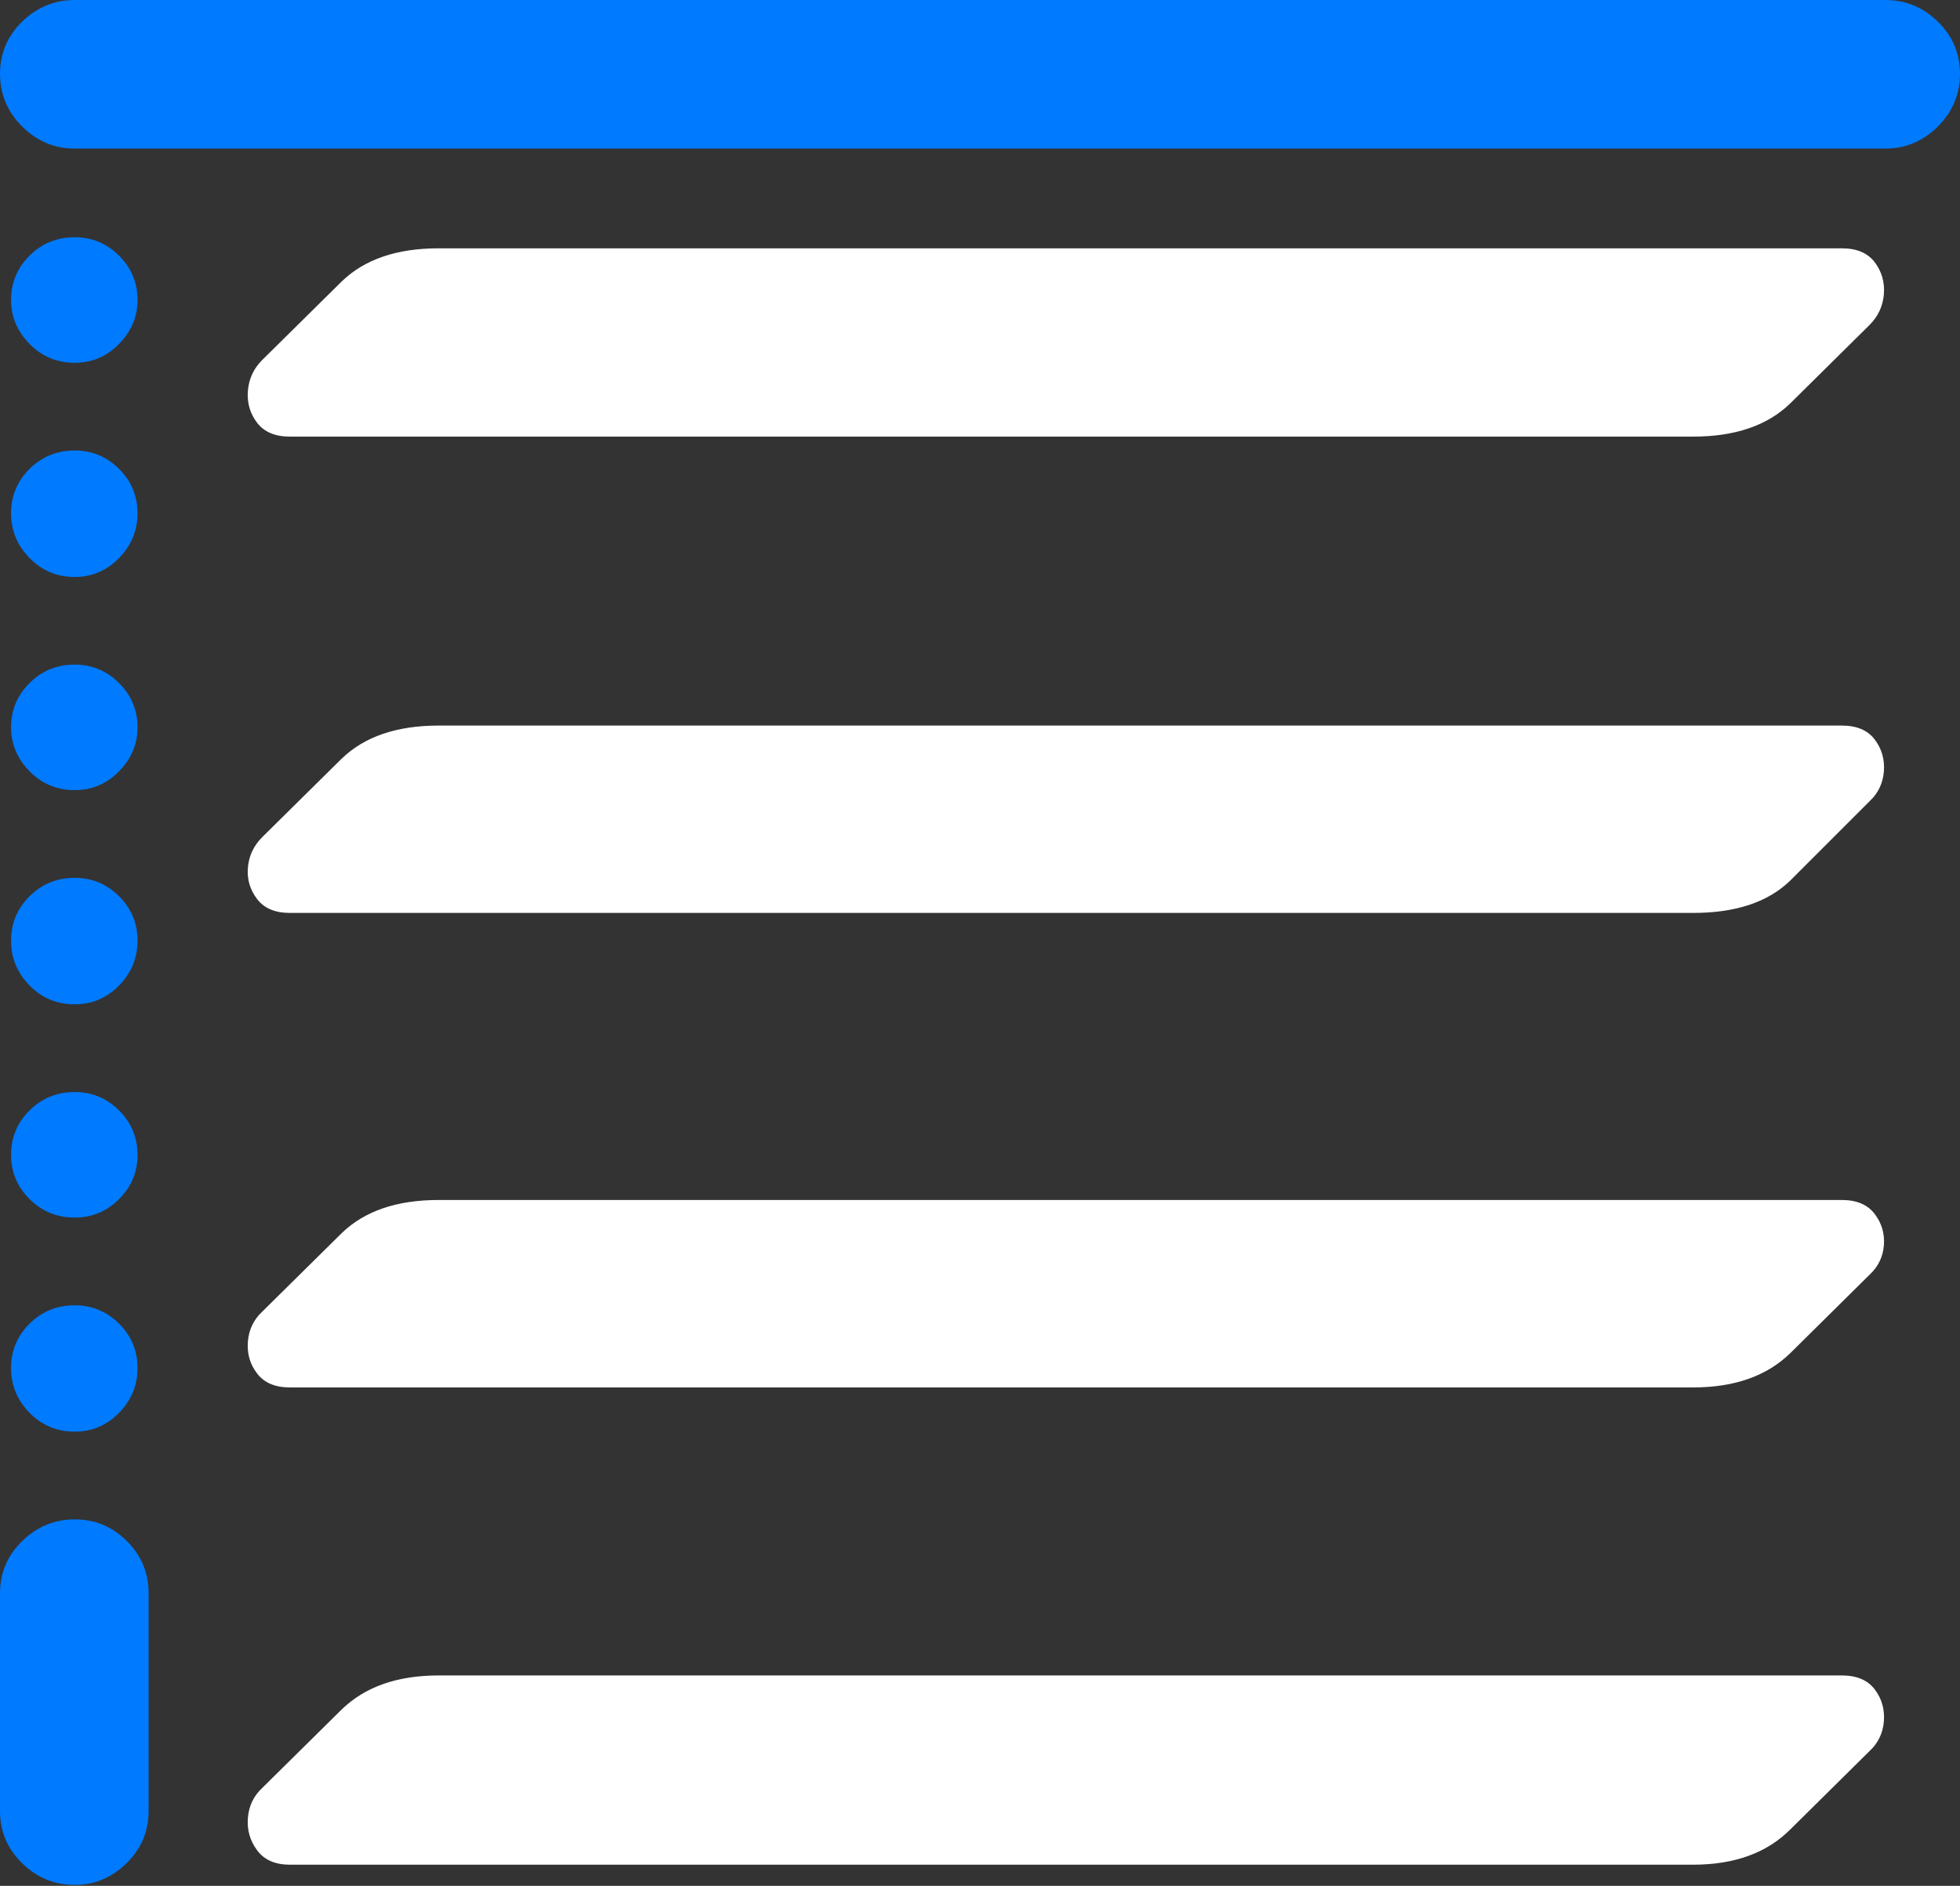 <?xml version="1.0" encoding="UTF-8"?>
<!--Generator: Apple Native CoreSVG 175.5-->
<!DOCTYPE svg
PUBLIC "-//W3C//DTD SVG 1.1//EN"
       "http://www.w3.org/Graphics/SVG/1.1/DTD/svg11.dtd">
<svg version="1.1" xmlns="http://www.w3.org/2000/svg" xmlns:xlink="http://www.w3.org/1999/xlink" width="20.732" height="19.951">
 <rect width="100%" height="100%" fill="#333333" stroke="none"/>
 <g>
  <rect height="19.951" opacity="0" width="20.732" x="0" y="0"/>
  <path d="M3.066 4.619L17.91 4.619Q18.574 4.619 18.936 4.268L19.775 3.438Q19.912 3.301 19.927 3.11Q19.941 2.92 19.829 2.773Q19.717 2.627 19.482 2.627L4.639 2.627Q3.975 2.627 3.613 2.979L2.773 3.809Q2.637 3.945 2.622 4.136Q2.607 4.326 2.72 4.473Q2.832 4.619 3.066 4.619ZM3.066 9.658L17.91 9.658Q18.584 9.658 18.936 9.316L19.775 8.477Q19.912 8.35 19.927 8.159Q19.941 7.969 19.829 7.822Q19.717 7.676 19.482 7.676L4.639 7.676Q3.975 7.676 3.613 8.027L2.773 8.857Q2.637 8.994 2.622 9.18Q2.607 9.365 2.72 9.512Q2.832 9.658 3.066 9.658ZM3.066 14.678L17.91 14.678Q18.564 14.678 18.936 14.316L19.775 13.486Q19.912 13.359 19.927 13.174Q19.941 12.988 19.829 12.842Q19.717 12.695 19.482 12.695L4.639 12.695Q3.975 12.695 3.613 13.047L2.773 13.877Q2.637 14.004 2.622 14.194Q2.607 14.385 2.72 14.531Q2.832 14.678 3.066 14.678ZM3.066 19.727L17.91 19.727Q18.564 19.727 18.936 19.355L19.775 18.525Q19.912 18.398 19.927 18.208Q19.941 18.018 19.829 17.871Q19.717 17.725 19.482 17.725L4.639 17.725Q3.984 17.725 3.613 18.086L2.773 18.916Q2.637 19.043 2.622 19.233Q2.607 19.424 2.72 19.575Q2.832 19.727 3.066 19.727Z" fill="#ffffff"/>
  <path d="M0 0.781Q0 1.104 0.234 1.338Q0.469 1.572 0.791 1.572L19.941 1.572Q20.264 1.572 20.498 1.338Q20.732 1.104 20.732 0.781Q20.732 0.459 20.498 0.229Q20.264 0 19.941 0L0.791 0Q0.469 0 0.234 0.229Q0 0.459 0 0.781ZM0.791 3.838Q1.064 3.838 1.26 3.638Q1.455 3.438 1.455 3.174Q1.455 2.9 1.26 2.705Q1.064 2.51 0.791 2.51Q0.508 2.51 0.312 2.705Q0.117 2.9 0.117 3.174Q0.117 3.438 0.312 3.638Q0.508 3.838 0.791 3.838ZM0.791 6.104Q1.064 6.104 1.26 5.903Q1.455 5.703 1.455 5.43Q1.455 5.156 1.26 4.961Q1.064 4.766 0.791 4.766Q0.508 4.766 0.312 4.961Q0.117 5.156 0.117 5.43Q0.117 5.703 0.312 5.903Q0.508 6.104 0.791 6.104ZM0.791 8.359Q1.064 8.359 1.26 8.159Q1.455 7.959 1.455 7.695Q1.455 7.422 1.26 7.227Q1.064 7.031 0.791 7.031Q0.508 7.031 0.312 7.227Q0.117 7.422 0.117 7.695Q0.117 7.959 0.312 8.159Q0.508 8.359 0.791 8.359ZM0.791 10.625Q1.064 10.625 1.26 10.425Q1.455 10.225 1.455 9.951Q1.455 9.678 1.26 9.482Q1.064 9.287 0.791 9.287Q0.508 9.287 0.312 9.482Q0.117 9.678 0.117 9.951Q0.117 10.225 0.312 10.425Q0.508 10.625 0.791 10.625ZM0.791 12.881Q1.064 12.881 1.26 12.685Q1.455 12.49 1.455 12.217Q1.455 11.943 1.26 11.748Q1.064 11.553 0.791 11.553Q0.508 11.553 0.312 11.748Q0.117 11.943 0.117 12.217Q0.117 12.49 0.312 12.685Q0.508 12.881 0.791 12.881ZM0.791 15.146Q1.064 15.146 1.26 14.946Q1.455 14.746 1.455 14.473Q1.455 14.199 1.26 14.004Q1.064 13.809 0.791 13.809Q0.508 13.809 0.312 14.004Q0.117 14.199 0.117 14.473Q0.117 14.746 0.312 14.946Q0.508 15.146 0.791 15.146ZM0.791 19.941Q1.104 19.941 1.338 19.712Q1.572 19.482 1.572 19.16L1.572 16.855Q1.572 16.533 1.343 16.304Q1.113 16.074 0.791 16.074Q0.469 16.074 0.234 16.304Q0 16.533 0 16.855L0 19.16Q0 19.482 0.234 19.712Q0.469 19.941 0.791 19.941Z" fill="#007aff"/>
 </g>
</svg>
